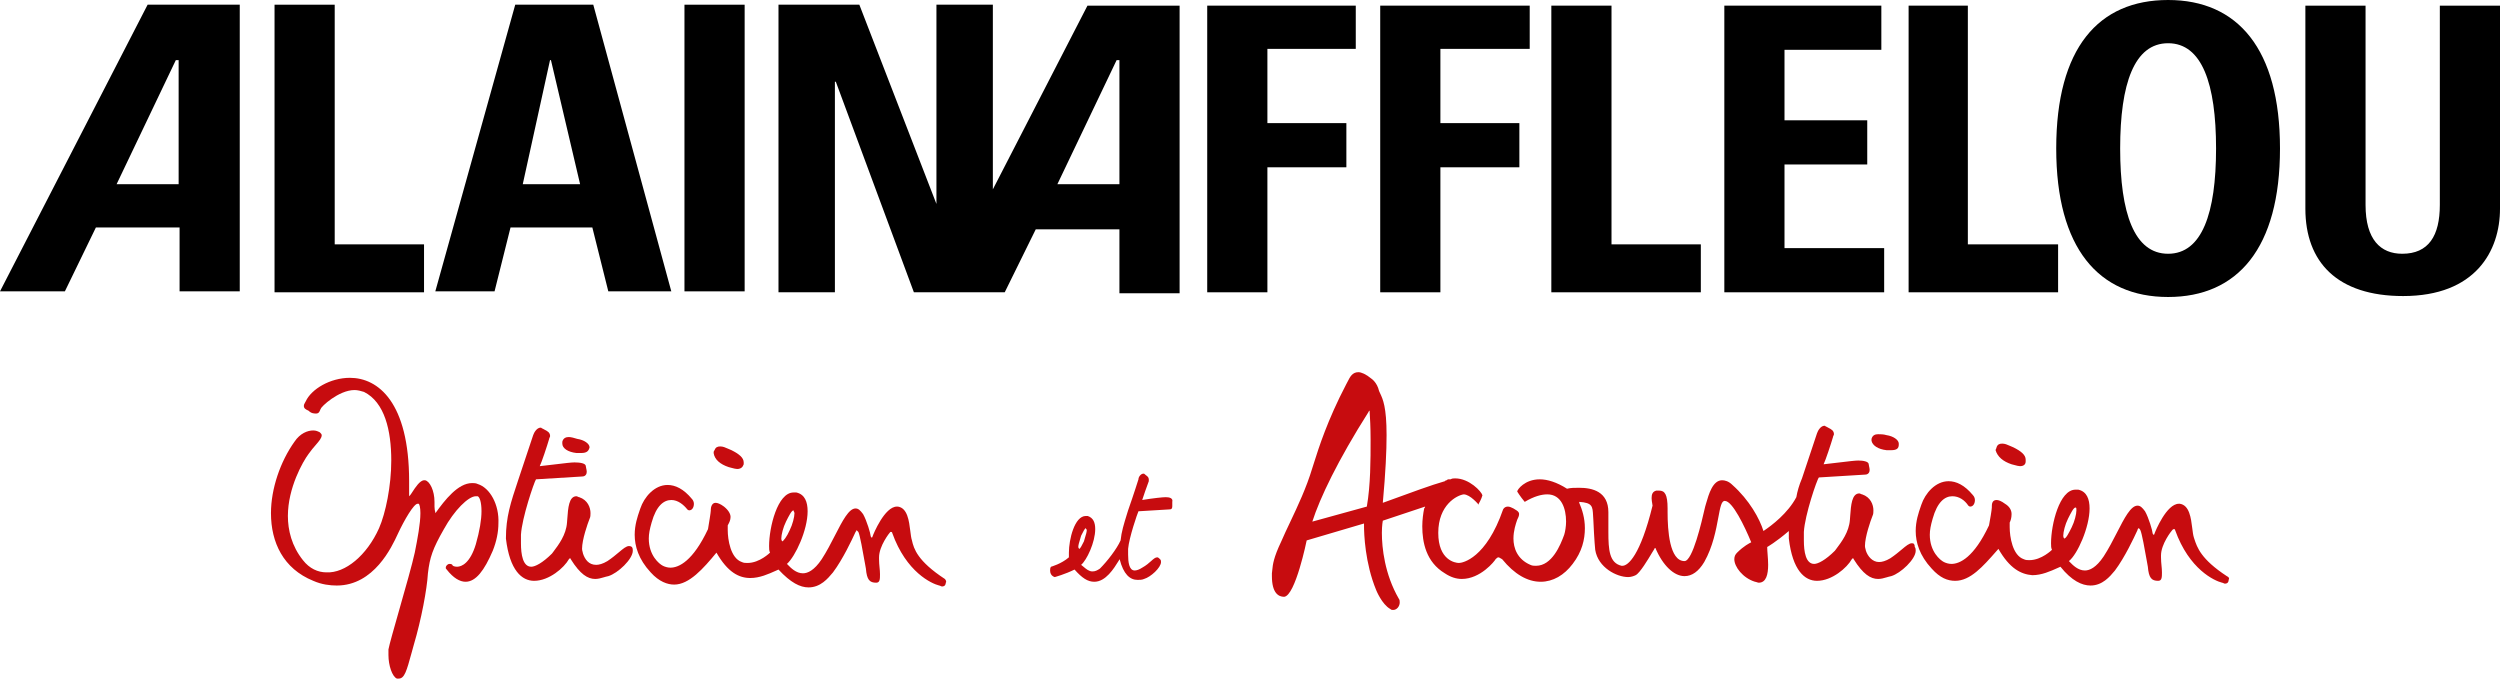 <svg width="266" height="73" viewBox="0 0 266 73" fill="none" xmlns="http://www.w3.org/2000/svg">
<path fill-rule="evenodd" clip-rule="evenodd" d="M218.782 15.8C218.782 5.1 223.284 0 230.687 0C238.089 0 242.591 5.2 242.591 15.8C242.591 26.4 238.089 31.6 230.687 31.6C223.284 31.6 218.782 26.4 218.782 15.8ZM225.585 15.8C225.585 22.7 227.085 27 230.687 27C234.288 27 235.789 22.7 235.789 15.8C235.789 8.9 234.288 4.6 230.687 4.6C227.085 4.6 225.585 8.9 225.585 15.8Z" fill="black"/>
<path fill-rule="evenodd" clip-rule="evenodd" d="M15.706 0.5L0 31H6.903L10.204 24.2H19.107V31H25.51V0.5H15.706ZM18.707 6.4H19.007V19.6H12.405L18.707 6.4Z" fill="black"/>
<path d="M29.211 31.1V0.5H35.613V26H45.117V31.1H29.211Z" fill="black"/>
<path fill-rule="evenodd" clip-rule="evenodd" d="M46.317 31L54.821 0.5H63.124L71.427 31H64.724L63.024 24.2H54.32L52.62 31H46.317ZM58.522 6.4L55.621 19.6H61.723L58.622 6.4H58.522Z" fill="black"/>
<path d="M79.23 0.5H72.827V31H79.23V0.5Z" fill="black"/>
<path fill-rule="evenodd" clip-rule="evenodd" d="M82.831 0.5V31.1H88.833V8.7H88.933L97.237 31.1L106.903 31.1L110.204 24.4H119.107V31.2H125.51V0.6H115.706L105.64 20.148V0.5H99.637V21.7L91.434 0.5H82.831ZM119.107 19.6H112.505L118.807 6.4H119.107V19.6Z" fill="black"/>
<path d="M128.448 0.6V31.1H134.851V17.8H143.254V13.1H134.851V5.2H144.254V0.6H128.448Z" fill="black"/>
<path d="M146.855 31.1V0.6H162.761V5.2H153.258V13.1H161.661V17.8H153.258V31.1H146.855Z" fill="black"/>
<path d="M165.062 0.6V31.1H180.968V26H171.464V0.6H165.062Z" fill="black"/>
<path d="M183.469 31.1V0.6H200.175V5.3H189.871V12.8H198.675V17.5H189.871V26.4H200.475V31.1H183.469Z" fill="black"/>
<path d="M203.076 0.6V31.1H218.982V26H209.379V0.6H203.076Z" fill="black"/>
<path d="M266 22.2C266 26.7 263.399 31.5 255.696 31.5C248.694 31.5 245.292 27.9 245.292 22.2V0.6H251.695V21.8C251.695 25.5 253.295 27 255.596 27C258.397 27 259.598 25.1 259.598 21.8V0.6H266V22.2Z" fill="black"/>
<path fill-rule="evenodd" clip-rule="evenodd" d="M202.346 58.465C202.809 58.076 203.137 57.8 203.431 57.8C203.631 57.8 203.731 57.9 203.731 58.2C203.831 58.3 203.831 58.5 203.831 58.6C203.831 59.5 202.231 61 201.231 61.3C201.05 61.336 200.883 61.385 200.719 61.433C200.429 61.518 200.15 61.6 199.831 61.6C199.031 61.6 198.231 61.1 197.231 59.5C197.231 59.4 197.131 59.4 197.131 59.4L197.031 59.5C196.531 60.4 194.931 61.8 193.331 61.8C192.031 61.8 190.731 60.7 190.331 57.3V56.5C188.931 57.7 188.031 58.2 188.031 58.2C188.031 58.429 188.052 58.7 188.074 58.994C188.101 59.341 188.131 59.721 188.131 60.1C188.131 61.1 187.931 62 187.131 62C187.081 62 187.006 61.975 186.931 61.95C186.856 61.925 186.781 61.9 186.731 61.9C185.431 61.5 184.531 60.3 184.531 59.5C184.531 59.2 184.631 59 184.831 58.8C185.531 58.1 186.131 57.8 186.331 57.7C185.631 56 184.331 53.3 183.531 53.3C183.164 53.254 183.028 53.986 182.826 55.08C182.586 56.374 182.252 58.175 181.331 59.8C180.731 60.8 180.031 61.3 179.231 61.3C178.131 61.3 176.931 60.2 176.131 58.3C176.131 58.3 176.031 58.3 176.031 58.4C176.007 58.424 175.916 58.576 175.784 58.799C175.355 59.518 174.489 60.971 174.031 61.2C173.831 61.3 173.531 61.4 173.231 61.4C172.031 61.4 170.031 60.4 169.731 58.5C169.731 58.5 169.631 57.6 169.531 55.3C169.518 55.139 169.51 54.99 169.503 54.852C169.453 53.882 169.432 53.488 168.031 53.4V53.5C168.331 54.2 168.631 55.1 168.631 56.2C168.631 57.4 168.331 58.7 167.331 60C166.431 61.2 165.231 61.9 163.931 61.9C162.531 61.9 161.131 61.1 159.831 59.5C159.754 59.462 159.693 59.424 159.64 59.391C159.554 59.338 159.492 59.3 159.431 59.3C159.331 59.3 159.231 59.4 159.131 59.5C159.031 59.7 157.531 61.6 155.531 61.6C154.931 61.6 154.331 61.4 153.731 61C151.731 59.8 151.331 57.7 151.331 56C151.331 55.3 151.431 54.6 151.531 54.1C151.531 54.1 151.631 54 151.631 53.9L147.131 55.4C147.131 55.4 147.031 55.9 147.031 56.7C147.031 58.3 147.331 61.1 148.831 63.7C148.931 63.8 148.931 64 148.931 64.1C148.931 64.5 148.631 64.9 148.231 64.9C148.131 64.9 148.031 64.9 147.931 64.8C147.031 64.3 146.431 62.8 146.431 62.8C145.231 59.9 145.131 56.8 145.131 55.9V55.7L139.031 57.5C139.031 57.5 137.831 63.4 136.631 63.5C136.031 63.5 135.331 63.1 135.331 61.3V61C135.347 60.884 135.358 60.77 135.37 60.652C135.428 60.059 135.497 59.351 136.331 57.6C136.599 56.973 136.922 56.292 137.265 55.566C138.073 53.861 138.999 51.904 139.631 49.8C139.684 49.64 139.746 49.443 139.82 49.21C140.296 47.7 141.238 44.713 143.231 40.9C143.291 40.8 143.347 40.688 143.404 40.573C143.635 40.112 143.891 39.6 144.531 39.6C144.831 39.6 145.331 39.8 145.931 40.3C145.931 40.3 146.531 40.7 146.731 41.6C146.767 41.684 146.805 41.766 146.846 41.852C147.143 42.484 147.531 43.307 147.531 46.3C147.531 48 147.431 50.2 147.131 53.5C147.288 53.448 147.693 53.299 148.238 53.099C149.769 52.536 152.403 51.569 153.731 51.2C153.831 51.1 153.831 51.1 153.931 51.1C153.988 51.043 154.013 51.018 154.042 51.008C154.064 51 154.088 51 154.131 51H154.331C154.531 50.9 154.631 50.9 154.831 50.9C156.331 50.9 157.631 52.3 157.731 52.7C157.631 53.1 157.331 53.6 157.331 53.6V53.7C157.331 53.7 156.431 52.6 155.731 52.6C155.031 52.7 153.031 53.7 153.031 56.7C153.031 59.6 154.831 59.9 155.231 59.9C155.631 59.9 158.131 59.4 159.931 54.2C160.031 54 160.231 53.9 160.431 53.9C160.631 53.9 160.831 54 161.031 54.1C161.093 54.142 161.156 54.179 161.216 54.215C161.443 54.351 161.631 54.463 161.631 54.7C161.631 54.9 161.531 55.1 161.431 55.3C161.423 55.324 161.413 55.352 161.403 55.382C161.284 55.73 161.031 56.473 161.031 57.3C161.031 58.3 161.431 59.5 162.831 60.1C163.031 60.2 163.231 60.2 163.431 60.2C165.131 60.2 166.031 58 166.431 56.9C166.531 56.6 166.631 56 166.631 55.5C166.631 54.1 166.131 52.6 164.631 52.6C164.031 52.6 163.231 52.8 162.231 53.4C161.731 52.8 161.431 52.3 161.431 52.3C161.431 52.1 162.231 51 163.831 51C164.631 51 165.631 51.3 166.731 52C167.131 51.9 167.531 51.9 168.031 51.9C169.431 51.9 171.131 52.3 171.131 54.5V56.6C171.131 58.5 171.231 59.9 172.531 60.2H172.631C173.231 60.2 174.531 59.1 175.831 53.8C175.831 53.764 175.817 53.687 175.8 53.589C175.771 53.421 175.731 53.19 175.731 53C175.731 52.6 175.831 52.3 176.231 52.2H176.531C177.131 52.2 177.431 52.6 177.431 54.1V54.5C177.431 56.4 177.631 59.7 179.231 59.7C180.098 59.7 181.058 55.522 181.395 54.054C181.408 53.999 181.42 53.947 181.431 53.9C181.46 53.804 181.489 53.7 181.521 53.591C181.814 52.57 182.237 51.1 183.231 51.1C183.531 51.1 183.931 51.2 184.331 51.6C186.131 53.2 187.231 55.2 187.631 56.5C188.531 55.9 190.231 54.6 191.131 52.9C191.231 52.3 191.431 51.6 191.731 50.9L193.331 46.1C193.431 45.8 193.731 45.3 194.131 45.3C194.181 45.3 194.206 45.325 194.231 45.35C194.256 45.375 194.281 45.4 194.331 45.4C194.401 45.447 194.483 45.489 194.567 45.531C194.839 45.669 195.131 45.818 195.131 46.2C195.131 46.25 195.106 46.3 195.081 46.35C195.056 46.4 195.031 46.45 195.031 46.5C194.831 47.2 194.231 49 194.031 49.4C194.65 49.331 195.222 49.262 195.727 49.202C196.688 49.086 197.403 49 197.731 49C198.231 49 198.831 49.1 198.831 49.4C198.831 49.441 198.848 49.517 198.868 49.606C198.896 49.731 198.931 49.883 198.931 50C198.931 50.2 198.831 50.5 198.431 50.5L193.531 50.8C193.331 51 192.031 54.8 191.931 56.6V57.5C191.931 58.7 192.131 60 193.031 60C193.431 60 194.231 59.6 195.231 58.6C195.271 58.547 195.312 58.492 195.354 58.437C195.947 57.652 196.737 56.607 196.831 55.3C196.842 55.165 196.852 55.025 196.862 54.883C196.942 53.76 197.032 52.5 197.831 52.5C197.881 52.5 197.931 52.525 197.981 52.55C198.031 52.575 198.081 52.6 198.131 52.6C199.031 52.9 199.331 53.7 199.331 54.3C199.331 54.5 199.331 54.7 199.231 54.9C199.031 55.4 198.431 57.1 198.431 58.1C198.431 58.217 198.465 58.334 198.493 58.431C198.514 58.5 198.531 58.559 198.531 58.6C198.731 59.2 199.231 59.8 199.931 59.8C200.231 59.8 200.631 59.7 201.131 59.4C201.627 59.069 202.02 58.739 202.346 58.465ZM139.631 55.5L145.431 53.9C145.831 51.6 145.831 48.9 145.831 46.8C145.831 45.432 145.766 44.388 145.741 43.98C145.734 43.881 145.731 43.82 145.731 43.8V43.7C145.731 43.7 145.631 43.7 145.631 43.8C142.331 49 140.431 53 139.631 55.5Z" fill="#C70C0F"/>
<path d="M50.231 51.4C50.431 51.4 50.631 51.4 50.831 51.5C52.131 51.9 53.131 53.7 53.031 55.7C53.031 56.6 52.831 57.6 52.431 58.6C51.531 60.7 50.631 61.9 49.531 61.9C48.931 61.9 48.231 61.5 47.531 60.6C47.473 60.543 47.449 60.518 47.438 60.489C47.431 60.467 47.431 60.443 47.431 60.4C47.431 60.2 47.631 60 47.831 60C47.931 60 48.031 60 48.131 60.1C48.131 60.2 48.331 60.3 48.631 60.3C49.131 60.3 50.031 59.9 50.631 57.9C51.031 56.5 51.231 55.3 51.231 54.4C51.231 53.4 51.031 52.9 50.831 52.8H50.631C49.831 52.8 48.331 54.3 47.231 56.3C46.031 58.4 45.731 59.3 45.531 61C45.431 62.7 44.831 65.9 44.031 68.6C43.942 68.917 43.861 69.211 43.787 69.483C43.272 71.361 43.042 72.2 42.431 72.2H42.231C41.731 72 41.331 70.8 41.331 69.7V69.1C41.423 68.593 41.918 66.856 42.474 64.904C43.126 62.619 43.861 60.041 44.131 58.8C44.431 57.3 44.731 55.7 44.731 54.6C44.731 54 44.631 53.6 44.531 53.6H44.431C44.031 53.6 43.031 55.3 42.331 56.8L42.314 56.837C41.695 58.177 39.794 62.3 35.831 62.3C35.131 62.3 34.231 62.2 33.331 61.8C30.131 60.5 28.831 57.7 28.831 54.6C28.831 52 29.831 49.1 31.331 47C31.931 46.1 32.731 45.8 33.331 45.8C33.631 45.8 33.831 45.9 34.031 46C34.131 46.1 34.231 46.2 34.231 46.3C34.231 46.609 33.963 46.918 33.594 47.345C33.365 47.609 33.098 47.918 32.831 48.3C32.231 49.1 30.631 51.9 30.631 54.9C30.631 56.4 31.031 58.1 32.231 59.6C32.931 60.5 33.831 60.9 34.731 60.9C36.731 61 39.031 59.1 40.331 56.2C41.031 54.6 41.631 51.7 41.631 49C41.631 45.8 40.931 42.8 38.731 41.7C38.431 41.6 38.031 41.5 37.731 41.5C36.031 41.5 34.131 43.3 34.131 43.5C34.102 43.528 34.082 43.58 34.059 43.64C33.999 43.793 33.918 44 33.631 44C33.431 44 33.131 44 32.831 43.7C32.806 43.688 32.781 43.676 32.754 43.663C32.562 43.573 32.331 43.464 32.331 43.2C32.331 43.054 32.384 42.961 32.452 42.843C32.477 42.8 32.504 42.754 32.531 42.7C33.131 41.4 35.131 40.2 37.231 40.2C40.231 40.2 43.531 42.8 43.531 51.2V52.8L43.631 52.7C43.682 52.649 43.765 52.52 43.872 52.355C44.182 51.876 44.684 51.1 45.131 51.1H45.231C45.731 51.2 46.231 52.2 46.231 53.4V53.9C46.231 54.167 46.275 54.344 46.305 54.463C46.319 54.522 46.331 54.567 46.331 54.6C47.331 53.2 48.731 51.4 50.231 51.4Z" fill="#C70C0F"/>
<path d="M61.83 48.2H61.33C60.43 48.1 59.83 47.7 59.83 47.2V47C59.93 46.6 60.23 46.5 60.53 46.5C60.73 46.5 61.13 46.6 61.43 46.7C62.13 46.8 62.73 47.2 62.73 47.6C62.63 48 62.43 48.2 61.83 48.2Z" fill="#C70C0F"/>
<path d="M77.831 49.779C77.738 49.754 77.638 49.727 77.531 49.7C76.63 49.4 76.031 48.9 75.93 48.2C75.93 48.1 75.93 48 76.031 47.9C76.13 47.6 76.331 47.5 76.63 47.5C76.923 47.5 77.163 47.607 77.466 47.743C77.577 47.793 77.697 47.846 77.831 47.9C78.63 48.3 79.13 48.7 79.13 49.2V49.4C79.031 49.7 78.831 49.9 78.43 49.9C78.284 49.9 78.084 49.846 77.831 49.779Z" fill="#C70C0F"/>
<path fill-rule="evenodd" clip-rule="evenodd" d="M100.531 61.6C97.631 59.7 97.231 58.4 97.031 57.5C96.95 57.257 96.905 56.897 96.856 56.497C96.722 55.417 96.552 54.046 95.531 53.9H95.431C94.131 53.9 92.931 56.8 92.831 57.1C92.831 57.2 92.731 57.2 92.731 57.2C92.731 57.2 92.631 57.1 92.631 57C92.631 56.8 92.231 55.4 91.831 54.7C91.531 54.3 91.331 54.1 91.031 54.1C90.316 54.1 89.643 55.41 88.847 56.959C88.419 57.792 87.956 58.695 87.431 59.5C86.631 60.7 85.931 61 85.431 61C84.704 61 84.142 60.423 83.821 60.092C83.796 60.067 83.773 60.043 83.751 60.02L83.731 60C84.631 59.2 85.931 56.4 85.931 54.4C85.931 53.4 85.631 52.6 84.731 52.4H84.431C82.731 52.4 81.831 56.1 81.831 58.1C81.831 58.4 81.831 58.6 81.931 58.8C81.931 58.8 80.831 59.9 79.531 59.9C79.331 59.9 79.131 59.9 78.931 59.8C77.731 59.4 77.431 57.4 77.431 56.4V55.9C77.446 55.869 77.464 55.836 77.483 55.8C77.588 55.605 77.731 55.338 77.731 55C77.731 54.7 77.531 54.3 77.031 53.9C76.631 53.6 76.331 53.5 76.131 53.5C75.731 53.5 75.631 54 75.631 54.2V54.3C75.631 54.5 75.431 55.7 75.331 56.3C73.731 59.7 72.231 60.4 71.331 60.4C71.031 60.4 70.731 60.3 70.531 60.2C70.131 60 69.031 59.1 69.031 57.3C69.031 56.8 69.131 56.3 69.331 55.6C69.831 53.8 70.631 53.2 71.431 53.2C72.131 53.2 72.731 53.7 73.131 54.2C73.231 54.3 73.331 54.3 73.331 54.3C73.631 54.3 73.831 54 73.831 53.6C73.831 53.4 73.731 53.2 73.631 53.1C72.731 52 71.831 51.6 71.031 51.6C69.631 51.6 68.531 52.9 68.131 54.1C68.107 54.17 68.081 54.245 68.053 54.326C67.843 54.936 67.531 55.84 67.531 56.9C67.531 58.1 67.931 59.5 69.231 60.9C70.131 61.9 71.031 62.2 71.731 62.2C73.331 62.2 74.831 60.5 76.231 58.8C77.431 60.9 78.631 61.5 79.831 61.5C80.83 61.5 81.746 61.088 82.581 60.712C82.665 60.674 82.748 60.637 82.831 60.6C84.131 62 85.131 62.5 86.031 62.5C87.299 62.5 88.092 61.548 88.594 60.944L88.631 60.9C89.696 59.48 90.682 57.352 90.96 56.751C90.995 56.675 91.019 56.623 91.031 56.6C91.131 56.5 91.131 56.4 91.131 56.4L91.331 56.6C91.498 56.934 91.804 58.664 92.017 59.866L92.019 59.873C92.06 60.107 92.098 60.321 92.131 60.5C92.231 61.7 92.531 62 93.231 62C93.631 62 93.631 61.6 93.631 61.1C93.631 60.861 93.608 60.623 93.584 60.373C93.558 60.1 93.531 59.814 93.531 59.5V59.3C93.531 58.1 94.631 56.7 94.731 56.6H94.831C94.831 56.6 94.931 56.6 94.931 56.7C96.431 60.9 99.131 62.1 99.931 62.3C99.981 62.3 100.031 62.325 100.081 62.35C100.131 62.375 100.181 62.4 100.231 62.4C100.531 62.4 100.631 62.2 100.631 62C100.731 61.9 100.631 61.7 100.531 61.6ZM84.531 54.6C84.531 55 84.331 55.8 84.031 56.4C83.731 57.1 83.331 57.6 83.231 57.6C83.231 57.6 83.131 57.5 83.131 57.3C83.131 56.9 83.331 56.1 83.631 55.5C83.931 54.9 84.231 54.3 84.431 54.3C84.431 54.35 84.456 54.4 84.481 54.45C84.506 54.5 84.531 54.55 84.531 54.6Z" fill="#C70C0F"/>
<path d="M66.93 58.1C66.637 58.1 66.309 58.376 65.846 58.765C65.52 59.039 65.126 59.37 64.63 59.7C64.13 60 63.73 60.1 63.43 60.1C62.63 60.1 62.23 59.5 62.03 58.9C62.03 58.859 62.013 58.8 61.993 58.731C61.965 58.634 61.93 58.517 61.93 58.4C61.93 57.4 62.53 55.7 62.73 55.2C62.83 55 62.83 54.8 62.83 54.6C62.83 54 62.53 53.2 61.63 52.9C61.58 52.9 61.53 52.875 61.48 52.85C61.43 52.825 61.38 52.8 61.33 52.8C60.532 52.8 60.442 54.06 60.362 55.183C60.352 55.325 60.342 55.465 60.33 55.6C60.237 56.907 59.447 57.952 58.854 58.736C58.812 58.792 58.77 58.847 58.73 58.9C57.73 59.9 56.93 60.3 56.53 60.3C55.63 60.3 55.43 59 55.43 57.8V56.9C55.53 55.1 56.83 51.3 57.03 51L61.93 50.7C62.33 50.7 62.43 50.4 62.43 50.2C62.43 50.083 62.396 49.931 62.368 49.806C62.348 49.717 62.33 49.642 62.33 49.6C62.33 49.3 61.73 49.2 61.13 49.2C60.803 49.2 60.087 49.286 59.126 49.402C58.622 49.462 58.05 49.531 57.43 49.6C57.63 49.2 58.23 47.4 58.43 46.7C58.43 46.65 58.455 46.6 58.48 46.55C58.505 46.5 58.53 46.45 58.53 46.4C58.53 46.018 58.238 45.869 57.967 45.731C57.883 45.689 57.801 45.647 57.73 45.6C57.68 45.6 57.655 45.575 57.63 45.55C57.605 45.525 57.58 45.5 57.53 45.5C57.13 45.5 56.83 46 56.73 46.3L55.13 51.1C54.33 53.5 53.83 55 53.83 57.3C54.23 60.7 55.53 61.8 56.83 61.8C58.43 61.8 60.03 60.4 60.53 59.5L60.63 59.4C60.63 59.4 60.73 59.4 60.73 59.5C61.73 61.1 62.53 61.6 63.33 61.6C63.65 61.6 63.929 61.518 64.219 61.433C64.383 61.385 64.55 61.336 64.73 61.3C65.73 61 67.33 59.5 67.33 58.6C67.33 58.5 67.33 58.3 67.23 58.2C67.23 58.2 67.13 58.1 66.93 58.1Z" fill="#C70C0F"/>
<path fill-rule="evenodd" clip-rule="evenodd" d="M121.531 53.2C122.731 53 123.731 52.9 124.031 52.9C124.431 52.9 124.831 53 124.731 53.4V53.8C124.731 54 124.731 54.2 124.431 54.2L121.131 54.4C121.031 54.6 120.131 57.2 120.031 58.4V59C120.031 59.8 120.131 60.7 120.731 60.7C120.931 60.7 121.231 60.6 121.531 60.4C121.963 60.16 122.257 59.897 122.49 59.688C122.742 59.462 122.923 59.3 123.131 59.3C123.231 59.3 123.331 59.4 123.431 59.5C123.531 59.6 123.531 59.7 123.531 59.8C123.531 60.4 122.431 61.4 121.731 61.6C121.531 61.7 121.231 61.7 121.031 61.7C120.231 61.7 119.531 61.1 119.131 59.5C119.099 59.551 119.066 59.605 119.031 59.661C118.515 60.497 117.648 61.9 116.431 61.9C115.731 61.9 115.131 61.5 114.331 60.6C113.331 61.1 112.231 61.4 112.231 61.4C112.231 61.4 111.731 61.3 111.731 60.7C111.731 60.6 111.731 60.4 111.831 60.3C111.831 60.3 112.931 60 113.731 59.3V58.8C113.731 57.4 114.331 54.9 115.531 54.9H115.731C116.331 55.1 116.531 55.6 116.531 56.3C116.531 57.7 115.631 59.6 115.031 60.1C115.111 60.154 115.198 60.229 115.293 60.31C115.552 60.532 115.864 60.8 116.231 60.8C116.531 60.8 116.731 60.7 117.031 60.5C117.831 59.7 118.831 58.4 119.231 57.5C119.321 56.593 119.576 55.769 119.921 54.654L119.922 54.65L120.031 54.3C120.631 52.6 121.131 51 121.131 51C121.131 50.7 121.431 50.4 121.631 50.4H121.731C121.789 50.458 121.856 50.508 121.921 50.557C122.08 50.675 122.231 50.788 122.231 51V51.2C122.031 51.7 121.631 52.9 121.531 53.2ZM115.453 57.178C115.542 56.889 115.631 56.6 115.631 56.4C115.631 56.35 115.606 56.325 115.581 56.3C115.556 56.275 115.531 56.25 115.531 56.2C115.431 56.2 115.231 56.6 115.031 57C114.997 57.133 114.953 57.278 114.908 57.422C114.819 57.711 114.731 58 114.731 58.2C114.731 58.3 114.831 58.4 114.831 58.4C114.931 58.4 115.131 58 115.331 57.6C115.364 57.467 115.408 57.322 115.453 57.178Z" fill="#C70C0F"/>
<path fill-rule="evenodd" clip-rule="evenodd" d="M236.931 61.3C234.18 59.498 233.768 58.235 233.477 57.342C233.462 57.294 233.446 57.246 233.431 57.2C233.35 56.957 233.305 56.597 233.256 56.197C233.122 55.117 232.952 53.746 231.931 53.6H231.831C230.531 53.6 229.331 56.5 229.231 56.8C229.231 56.9 229.131 56.9 229.131 56.9C229.131 56.9 229.031 56.8 229.031 56.7C229.031 56.5 228.631 55.1 228.231 54.4C227.931 54 227.731 53.8 227.431 53.8C226.716 53.8 226.043 55.11 225.247 56.659L225.247 56.66C224.819 57.493 224.355 58.396 223.831 59.2C223.031 60.4 222.331 60.7 221.831 60.7C221.104 60.7 220.543 60.123 220.221 59.792C220.188 59.759 220.158 59.728 220.131 59.7C221.031 59 222.331 56.1 222.331 54.1C222.331 53.1 222.031 52.3 221.131 52.1H220.831C219.131 52.1 218.231 55.8 218.231 57.8C218.231 58.1 218.231 58.3 218.331 58.5C218.331 58.5 217.231 59.6 215.931 59.6C215.731 59.6 215.531 59.6 215.331 59.5C214.131 59.1 213.831 57.1 213.831 56.1V55.6C213.931 55.4 214.031 55.1 214.031 54.7C214.031 54.3 213.831 53.9 213.331 53.6C212.931 53.3 212.631 53.2 212.431 53.2C211.931 53.2 211.931 53.7 211.931 53.9V54C211.931 54.2 211.731 55.4 211.631 55.9C210.031 59.3 208.531 60 207.631 60C207.331 60 207.031 59.9 206.831 59.8C206.431 59.6 205.331 58.7 205.331 56.9C205.331 56.4 205.431 55.9 205.631 55.2C206.131 53.4 206.931 52.8 207.731 52.8C208.431 52.8 209.031 53.2 209.431 53.8C209.531 53.9 209.631 53.9 209.631 53.9C209.931 53.9 210.131 53.6 210.131 53.2C210.131 53 210.031 52.8 209.931 52.7C209.031 51.6 208.131 51.2 207.331 51.2C205.931 51.2 204.831 52.5 204.431 53.7C204.407 53.77 204.381 53.845 204.354 53.926C204.143 54.536 203.831 55.44 203.831 56.5C203.831 57.7 204.231 59.1 205.531 60.5C206.431 61.5 207.231 61.8 208.031 61.8C209.641 61.8 210.982 60.275 212.394 58.669C212.473 58.58 212.552 58.49 212.631 58.4C213.831 60.5 215.031 61.1 216.231 61.2C217.23 61.2 218.147 60.788 218.981 60.412C219.065 60.374 219.148 60.337 219.231 60.3C220.431 61.8 221.531 62.3 222.431 62.3C223.699 62.3 224.492 61.348 224.994 60.744L225.031 60.7C226.096 59.28 227.082 57.151 227.36 56.55C227.396 56.474 227.419 56.423 227.431 56.4C227.431 56.3 227.531 56.2 227.531 56.2C227.531 56.2 227.631 56.2 227.731 56.4C227.898 56.734 228.204 58.465 228.417 59.666L228.486 60.052C228.502 60.141 228.517 60.223 228.531 60.3C228.631 61.5 228.931 61.8 229.631 61.8C230.031 61.8 230.031 61.4 230.031 60.9C230.031 60.661 230.008 60.423 229.984 60.173C229.958 59.9 229.931 59.614 229.931 59.3V59.1C229.931 57.9 231.031 56.5 231.131 56.4C231.188 56.343 231.213 56.318 231.242 56.308C231.264 56.3 231.288 56.3 231.331 56.3C231.331 56.3 231.431 56.3 231.431 56.4C232.931 60.6 235.631 61.8 236.431 62C236.481 62 236.531 62.025 236.581 62.05C236.631 62.075 236.681 62.1 236.731 62.1C237.031 62.1 237.131 61.9 237.131 61.7C237.231 61.5 237.131 61.4 236.931 61.3ZM220.931 54.3C220.931 54.7 220.731 55.5 220.431 56.1C220.131 56.7 219.831 57.3 219.631 57.3C219.631 57.3 219.531 57.2 219.531 57C219.531 56.6 219.731 55.8 220.031 55.2C220.331 54.6 220.631 54 220.831 54C220.931 54 220.931 54.1 220.931 54.3Z" fill="#C70C0F"/>
<path d="M214.33 49.478C214.238 49.454 214.138 49.427 214.031 49.4C213.131 49.1 212.531 48.6 212.331 47.9C212.331 47.85 212.356 47.8 212.381 47.75C212.406 47.7 212.431 47.65 212.431 47.6C212.531 47.3 212.731 47.2 213.031 47.2C213.324 47.2 213.563 47.307 213.866 47.443C213.977 47.493 214.097 47.547 214.231 47.6C215.031 48 215.531 48.4 215.531 48.9V49.1C215.531 49.4 215.331 49.6 214.931 49.6C214.784 49.6 214.584 49.546 214.33 49.478Z" fill="#C70C0F"/>
<path d="M200.73 47.9H201.23C201.83 47.9 202.03 47.7 202.03 47.3V47.2C202.03 46.8 201.43 46.4 200.73 46.3C200.43 46.2 200.031 46.2 199.831 46.2C199.531 46.2 199.23 46.3 199.13 46.7V46.9C199.23 47.4 199.83 47.8 200.73 47.9Z" fill="#C70C0F"/>
</svg>
